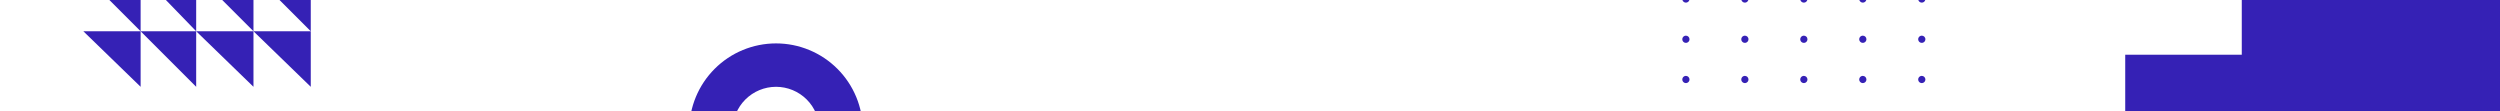 <svg width="1440" height="64" viewBox="0 0 1440 64" fill="none" xmlns="http://www.w3.org/2000/svg">
<g clip-path="url(#clip0)">
<path d="M1492.65 -237V-169.87H1425.52V-102.74H1358.39V-35.61H1291.26V31.52H1224.13V98.65H1157V165.78H1224.13H1559.78V-169.87V-237H1492.65Z" fill="#3521B5"/>
<path d="M48 -15H81V18L48 -15Z" fill="#3521B5"/>
<path d="M81 -15H113V18L81 -15Z" fill="#3521B5"/>
<path d="M113 -15H146V18L113 -15Z" fill="#3521B5"/>
<path d="M146 -15H179V18L146 -15Z" fill="#3521B5"/>
<path d="M48 18H81V50L48 18Z" fill="#3521B5"/>
<path d="M81 18H113V50L81 18Z" fill="#3521B5"/>
<path d="M113 18H146V50L113 18Z" fill="#3521B5"/>
<path d="M146 18H179V50L146 18Z" fill="#3521B5"/>
<path d="M447 50C453.63 50 459.989 52.634 464.678 57.322C469.366 62.011 472 68.37 472 75H497C497 61.739 491.732 49.021 482.355 39.645C472.979 30.268 460.261 25 447 25C433.739 25 421.021 30.268 411.645 39.645C402.268 49.021 397 61.739 397 75H422C422 68.37 424.634 62.011 429.322 57.322C434.011 52.634 440.37 50 447 50V50Z" fill="#3521B5"/>
<path d="M973.156 -0.57C973.156 -0.158 973.034 0.244 972.805 0.586C972.576 0.929 972.25 1.195 971.87 1.352C971.489 1.508 971.07 1.549 970.667 1.467C970.263 1.386 969.893 1.186 969.603 0.893C969.313 0.601 969.116 0.229 969.038 -0.175C968.96 -0.579 969.003 -0.998 969.163 -1.377C969.323 -1.756 969.592 -2.08 969.936 -2.306C970.28 -2.532 970.684 -2.651 971.095 -2.648C971.644 -2.644 972.168 -2.423 972.554 -2.033C972.94 -1.644 973.157 -1.118 973.156 -0.57Z" fill="#3521B5"/>
<path d="M1007.12 -0.57C1007.12 -0.158 1007 0.244 1006.77 0.586C1006.54 0.929 1006.22 1.195 1005.84 1.352C1005.46 1.508 1005.04 1.549 1004.63 1.467C1004.23 1.386 1003.86 1.186 1003.57 0.893C1003.28 0.601 1003.08 0.229 1003.01 -0.175C1002.93 -0.579 1002.97 -0.998 1003.13 -1.377C1003.29 -1.756 1003.56 -2.08 1003.9 -2.306C1004.25 -2.532 1004.65 -2.651 1005.06 -2.648C1005.61 -2.644 1006.14 -2.423 1006.52 -2.033C1006.91 -1.644 1007.12 -1.118 1007.12 -0.57V-0.57Z" fill="#3521B5"/>
<path d="M1041.09 -0.57C1041.09 -0.158 1040.97 0.244 1040.74 0.586C1040.51 0.929 1040.19 1.195 1039.81 1.352C1039.42 1.508 1039.01 1.549 1038.6 1.467C1038.2 1.386 1037.83 1.186 1037.54 0.893C1037.25 0.601 1037.05 0.229 1036.97 -0.175C1036.9 -0.579 1036.94 -0.998 1037.1 -1.377C1037.26 -1.756 1037.53 -2.08 1037.87 -2.306C1038.22 -2.532 1038.62 -2.651 1039.03 -2.648C1039.58 -2.644 1040.1 -2.423 1040.49 -2.033C1040.88 -1.644 1041.09 -1.118 1041.09 -0.57Z" fill="#3521B5"/>
<path d="M1075.06 -0.57C1075.06 -0.158 1074.94 0.244 1074.71 0.586C1074.48 0.929 1074.15 1.195 1073.77 1.352C1073.39 1.508 1072.97 1.549 1072.57 1.467C1072.17 1.386 1071.79 1.186 1071.51 0.893C1071.22 0.601 1071.02 0.229 1070.94 -0.175C1070.86 -0.579 1070.91 -0.998 1071.07 -1.377C1071.23 -1.756 1071.49 -2.08 1071.84 -2.306C1072.18 -2.532 1072.59 -2.651 1073 -2.648C1073.55 -2.644 1074.07 -2.423 1074.46 -2.033C1074.84 -1.644 1075.06 -1.118 1075.06 -0.57V-0.57Z" fill="#3521B5"/>
<path d="M1109.03 -0.57C1109.03 -0.158 1108.9 0.244 1108.68 0.586C1108.45 0.929 1108.12 1.195 1107.74 1.352C1107.36 1.508 1106.94 1.549 1106.54 1.467C1106.13 1.386 1105.76 1.186 1105.47 0.893C1105.18 0.601 1104.99 0.229 1104.91 -0.175C1104.83 -0.579 1104.87 -0.998 1105.03 -1.377C1105.19 -1.756 1105.46 -2.08 1105.81 -2.306C1106.15 -2.532 1106.55 -2.651 1106.97 -2.648C1107.51 -2.644 1108.04 -2.423 1108.42 -2.033C1108.81 -1.644 1109.03 -1.118 1109.03 -0.57Z" fill="#3521B5"/>
<path d="M973.156 22.614C973.156 23.026 973.034 23.429 972.805 23.771C972.576 24.113 972.25 24.379 971.87 24.536C971.489 24.693 971.07 24.733 970.667 24.651C970.263 24.57 969.893 24.37 969.603 24.078C969.313 23.786 969.116 23.414 969.038 23.009C968.96 22.605 969.003 22.187 969.163 21.807C969.323 21.428 969.592 21.105 969.936 20.878C970.28 20.652 970.684 20.533 971.095 20.536C971.367 20.536 971.637 20.59 971.888 20.695C972.139 20.799 972.367 20.953 972.559 21.146C972.75 21.339 972.902 21.568 973.005 21.82C973.107 22.073 973.159 22.342 973.156 22.614V22.614Z" fill="#3521B5"/>
<path d="M1007.12 22.614C1007.12 23.026 1007 23.429 1006.77 23.771C1006.54 24.113 1006.22 24.379 1005.84 24.536C1005.46 24.693 1005.04 24.733 1004.63 24.651C1004.23 24.57 1003.86 24.37 1003.57 24.078C1003.28 23.786 1003.08 23.414 1003.01 23.009C1002.93 22.605 1002.97 22.187 1003.13 21.807C1003.29 21.428 1003.56 21.105 1003.9 20.878C1004.25 20.652 1004.65 20.533 1005.06 20.536C1005.34 20.536 1005.6 20.59 1005.86 20.695C1006.11 20.799 1006.34 20.953 1006.53 21.146C1006.72 21.339 1006.87 21.568 1006.97 21.82C1007.07 22.073 1007.13 22.342 1007.12 22.614V22.614Z" fill="#3521B5"/>
<path d="M1041.09 22.614C1041.09 23.026 1040.97 23.429 1040.74 23.771C1040.51 24.113 1040.19 24.379 1039.81 24.536C1039.42 24.693 1039.01 24.733 1038.6 24.651C1038.2 24.57 1037.83 24.37 1037.54 24.078C1037.25 23.786 1037.05 23.414 1036.97 23.009C1036.9 22.605 1036.94 22.187 1037.1 21.807C1037.26 21.428 1037.53 21.105 1037.87 20.878C1038.22 20.652 1038.62 20.533 1039.03 20.536C1039.3 20.536 1039.57 20.59 1039.82 20.695C1040.07 20.799 1040.3 20.953 1040.49 21.146C1040.69 21.339 1040.84 21.568 1040.94 21.82C1041.04 22.073 1041.09 22.342 1041.09 22.614V22.614Z" fill="#3521B5"/>
<path d="M1075.06 22.614C1075.06 23.026 1074.94 23.429 1074.71 23.771C1074.48 24.113 1074.15 24.379 1073.77 24.536C1073.39 24.693 1072.97 24.733 1072.57 24.651C1072.17 24.57 1071.79 24.37 1071.51 24.078C1071.22 23.786 1071.02 23.414 1070.94 23.009C1070.86 22.605 1070.91 22.187 1071.07 21.807C1071.23 21.428 1071.49 21.105 1071.84 20.878C1072.18 20.652 1072.59 20.533 1073 20.536C1073.27 20.536 1073.54 20.59 1073.79 20.695C1074.04 20.799 1074.27 20.953 1074.46 21.146C1074.65 21.339 1074.8 21.568 1074.91 21.82C1075.01 22.073 1075.06 22.342 1075.06 22.614V22.614Z" fill="#3521B5"/>
<path d="M1109.03 22.614C1109.03 23.026 1108.9 23.429 1108.68 23.771C1108.45 24.113 1108.12 24.379 1107.74 24.536C1107.36 24.693 1106.94 24.733 1106.54 24.651C1106.13 24.57 1105.76 24.37 1105.47 24.078C1105.18 23.786 1104.99 23.414 1104.91 23.009C1104.83 22.605 1104.87 22.187 1105.03 21.807C1105.19 21.428 1105.46 21.105 1105.81 20.878C1106.15 20.652 1106.55 20.533 1106.97 20.536C1107.24 20.536 1107.51 20.59 1107.76 20.695C1108.01 20.799 1108.24 20.953 1108.43 21.146C1108.62 21.339 1108.77 21.568 1108.87 21.82C1108.98 22.073 1109.03 22.342 1109.03 22.614V22.614Z" fill="#3521B5"/>
<path d="M973.156 45.782C973.156 46.194 973.034 46.596 972.805 46.938C972.576 47.28 972.25 47.547 971.87 47.703C971.489 47.86 971.07 47.901 970.667 47.819C970.263 47.737 969.893 47.538 969.603 47.245C969.313 46.953 969.116 46.581 969.038 46.177C968.96 45.773 969.003 45.354 969.163 44.975C969.323 44.595 969.592 44.272 969.936 44.045C970.28 43.819 970.684 43.7 971.095 43.704C971.644 43.708 972.168 43.929 972.554 44.318C972.94 44.708 973.157 45.234 973.156 45.782Z" fill="#3521B5"/>
<path d="M1007.12 45.782C1007.12 46.194 1007 46.596 1006.77 46.938C1006.54 47.28 1006.22 47.547 1005.84 47.703C1005.46 47.86 1005.04 47.901 1004.63 47.819C1004.23 47.737 1003.86 47.538 1003.57 47.245C1003.28 46.953 1003.08 46.581 1003.01 46.177C1002.93 45.773 1002.97 45.354 1003.13 44.975C1003.29 44.595 1003.56 44.272 1003.9 44.045C1004.25 43.819 1004.65 43.7 1005.06 43.704C1005.61 43.708 1006.14 43.929 1006.52 44.318C1006.91 44.708 1007.12 45.234 1007.12 45.782V45.782Z" fill="#3521B5"/>
<path d="M1041.09 45.782C1041.09 46.194 1040.97 46.596 1040.74 46.938C1040.51 47.28 1040.19 47.547 1039.81 47.703C1039.42 47.86 1039.01 47.901 1038.6 47.819C1038.2 47.737 1037.83 47.538 1037.54 47.245C1037.25 46.953 1037.05 46.581 1036.97 46.177C1036.9 45.773 1036.94 45.354 1037.1 44.975C1037.26 44.595 1037.53 44.272 1037.87 44.045C1038.22 43.819 1038.62 43.7 1039.03 43.704C1039.58 43.708 1040.1 43.929 1040.49 44.318C1040.88 44.708 1041.09 45.234 1041.09 45.782Z" fill="#3521B5"/>
<path d="M1075.06 45.782C1075.06 46.194 1074.94 46.596 1074.71 46.938C1074.48 47.28 1074.15 47.547 1073.77 47.703C1073.39 47.86 1072.97 47.901 1072.57 47.819C1072.17 47.737 1071.79 47.538 1071.51 47.245C1071.22 46.953 1071.02 46.581 1070.94 46.177C1070.86 45.773 1070.91 45.354 1071.07 44.975C1071.23 44.595 1071.49 44.272 1071.84 44.045C1072.18 43.819 1072.59 43.7 1073 43.704C1073.55 43.708 1074.07 43.929 1074.46 44.318C1074.84 44.708 1075.06 45.234 1075.06 45.782V45.782Z" fill="#3521B5"/>
<path d="M1109.03 45.782C1109.03 46.194 1108.9 46.596 1108.68 46.938C1108.45 47.28 1108.12 47.547 1107.74 47.703C1107.36 47.86 1106.94 47.901 1106.54 47.819C1106.13 47.737 1105.76 47.538 1105.47 47.245C1105.18 46.953 1104.99 46.581 1104.91 46.177C1104.83 45.773 1104.87 45.354 1105.03 44.975C1105.19 44.595 1105.46 44.272 1105.81 44.045C1106.15 43.819 1106.55 43.7 1106.97 43.704C1107.51 43.708 1108.04 43.929 1108.42 44.318C1108.81 44.708 1109.03 45.234 1109.03 45.782Z" fill="#3521B5"/>
</g>
<defs>
<clipPath id="clip0">
<rect width="1440" height="64" fill="white"/>
</clipPath>
</defs>
</svg>
